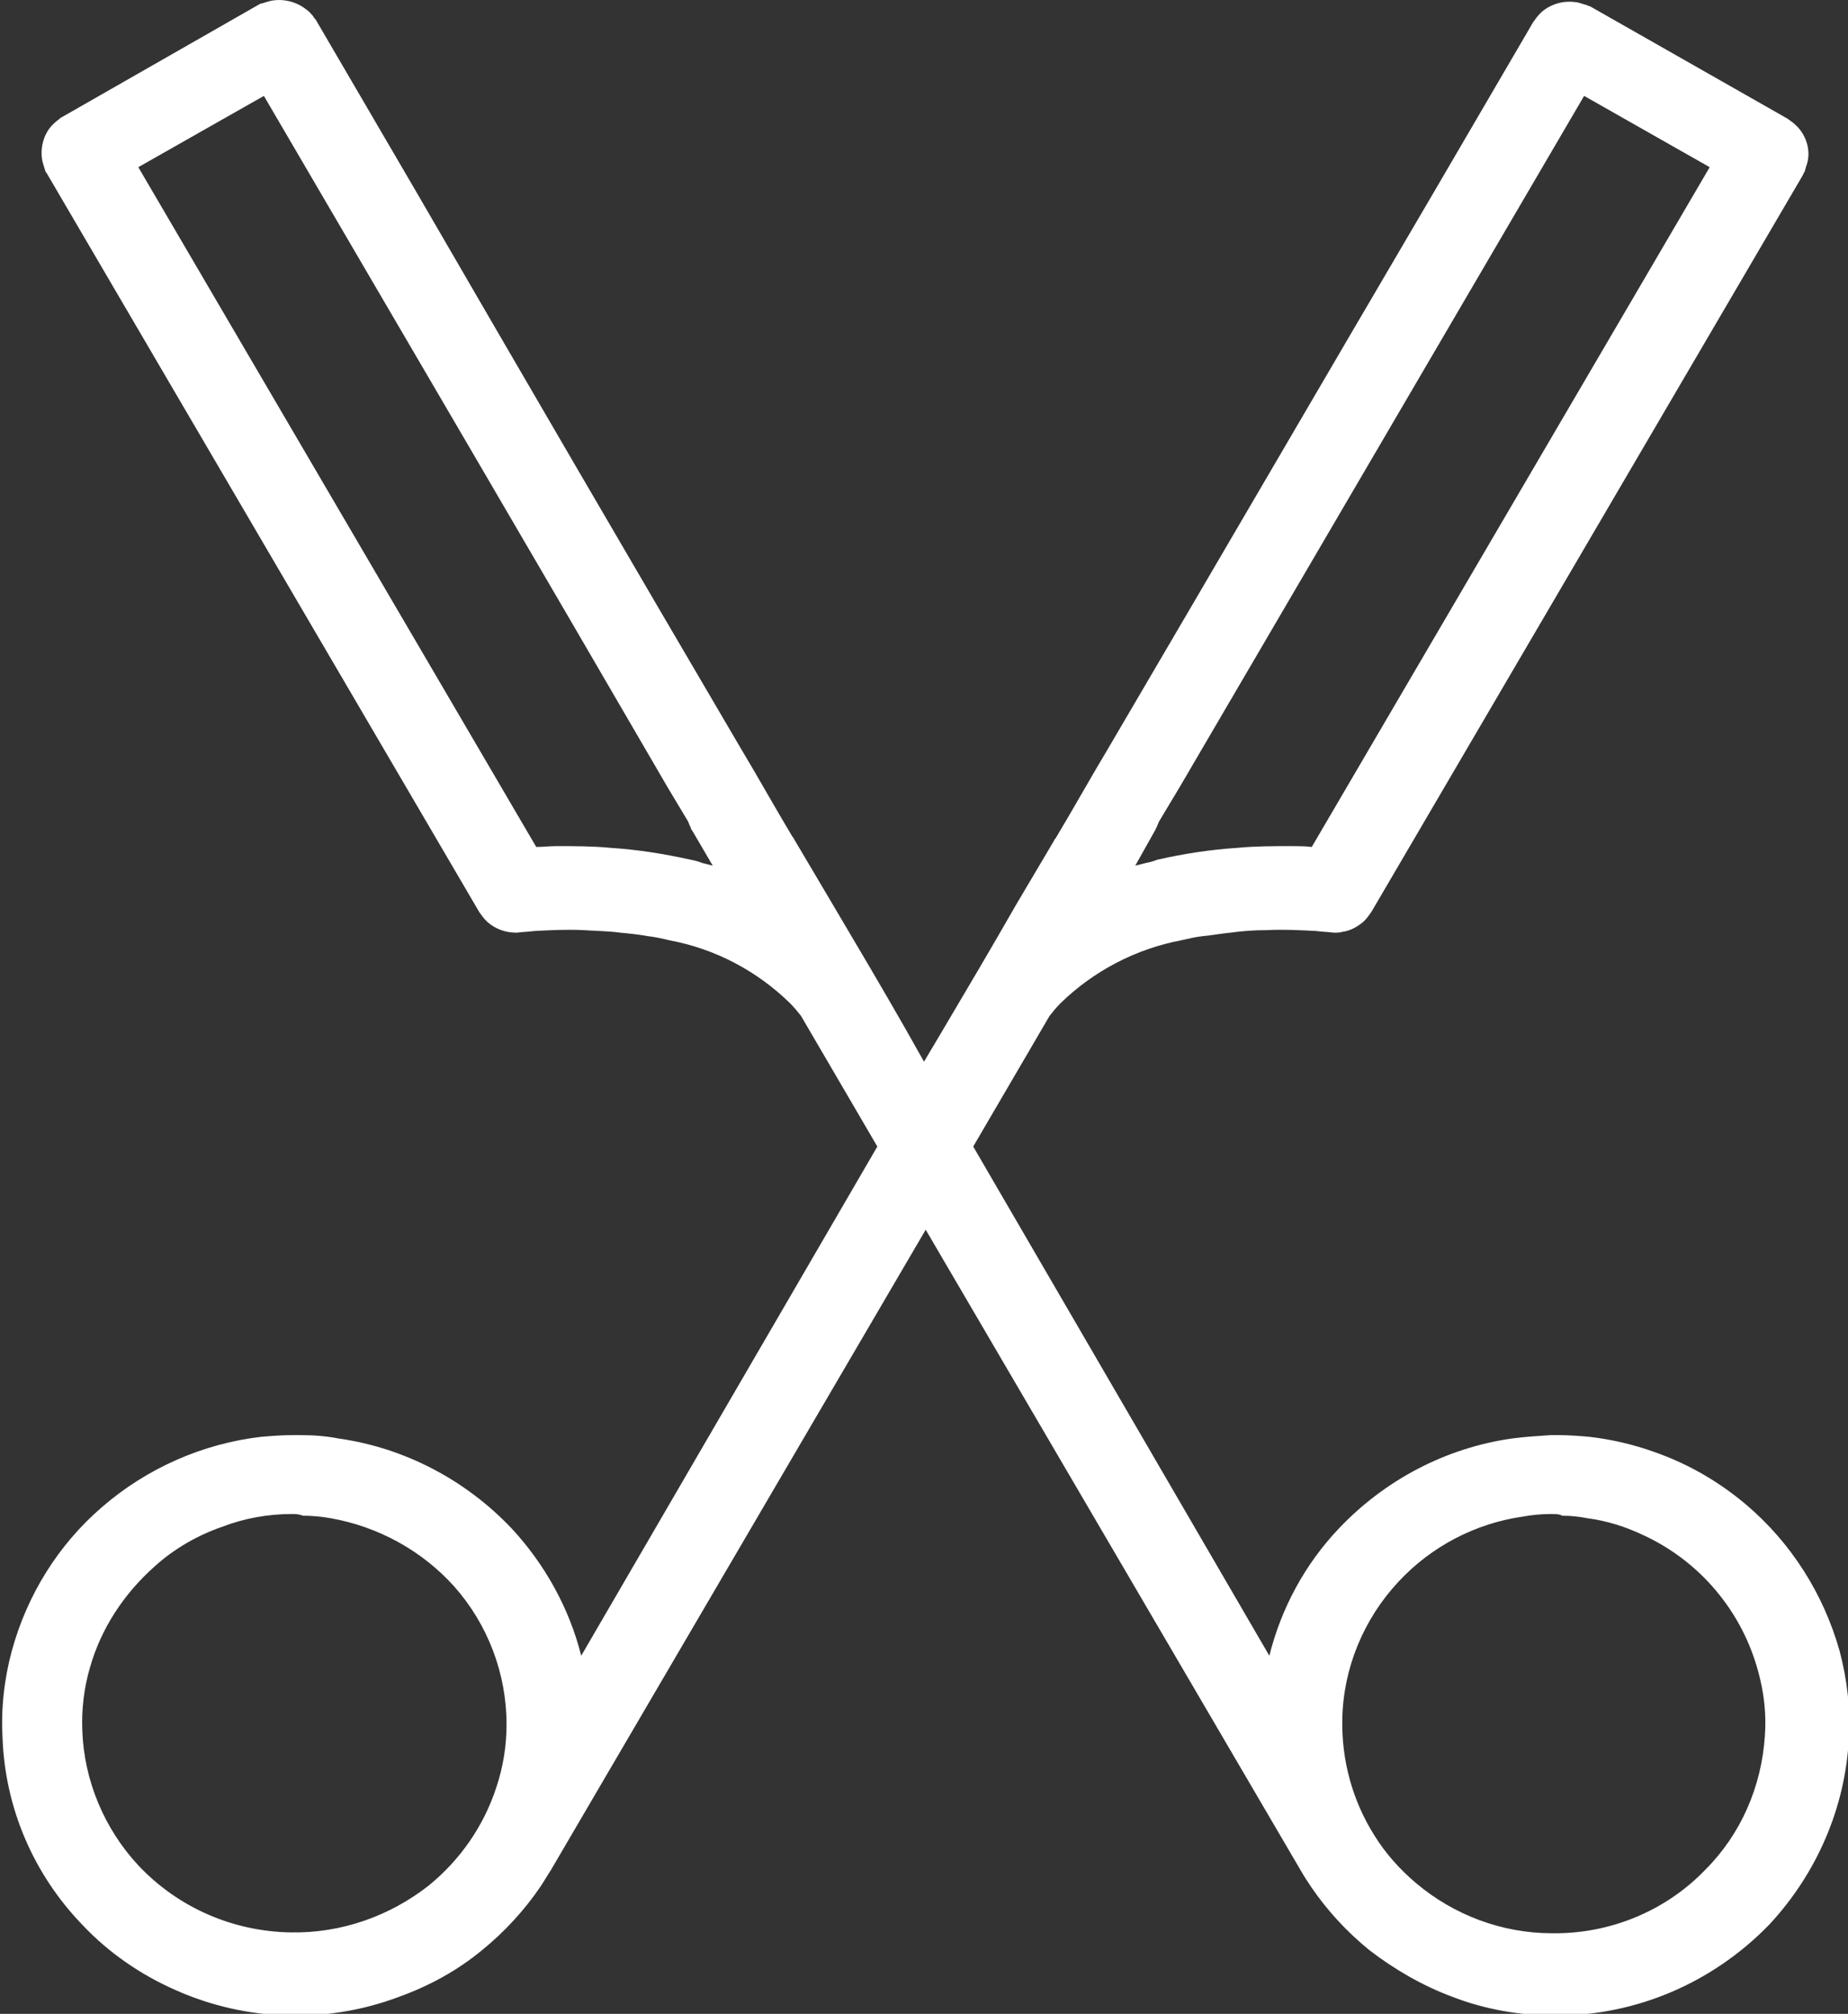<?xml version="1.0" encoding="utf-8"?>
<!-- Generator: Adobe Illustrator 18.0.0, SVG Export Plug-In . SVG Version: 6.00 Build 0)  -->
<!DOCTYPE svg PUBLIC "-//W3C//DTD SVG 1.1//EN" "http://www.w3.org/Graphics/SVG/1.1/DTD/svg11.dtd">
<svg version="1.1" id="Layer_1" xmlns="http://www.w3.org/2000/svg" xmlns:xlink="http://www.w3.org/1999/xlink" x="0px" y="0px"
	 viewBox="0 0 217.8 237.3" enable-background="new 0 0 217.8 237.3" xml:space="preserve">
<rect x="0" y="0" width="217.8" height="237.3" fill="#333333" stroke="none"/>
<path id="Form_9_copy_2" fill="#FFFFFF" d="M108.9,125.1l2.2-3.7c2.9-4.9,5.8-9.8,8.6-14.7c1.5-2.5,3-5.1,4.5-7.6l0.1-0.2
	c0,0,0.1-0.1,0.1-0.1c2.1-3.5,4.1-7.1,6.2-10.6c12.8-21.8,25.5-43.6,38.3-65.4l11.8-20.2c0.1-0.1,0.2-0.3,0.3-0.4
	c0.2-0.3,0.4-0.5,0.7-0.8c1.2-1,2.7-1.4,4.3-1.1c0.3,0.1,0.7,0.2,1,0.3c0.2,0.1,0.3,0.1,0.5,0.2l23.2,13.2c0.1,0.1,0.3,0.2,0.4,0.3
	c0.3,0.2,0.5,0.4,0.8,0.7c1,1.1,1.5,2.7,1.1,4.2c-0.1,0.3-0.2,0.6-0.3,1c-0.1,0.2-0.2,0.3-0.2,0.4l-50.9,86.9
	c-0.1,0.1-0.2,0.3-0.3,0.4c-0.2,0.3-0.4,0.5-0.6,0.7c-0.7,0.6-1.6,1.1-2.5,1.2c-0.3,0.1-0.6,0.1-1,0.1c-0.7-0.1-1.4-0.1-2.1-0.2
	c-1.9-0.1-3.9-0.2-5.8-0.1c-1.4,0-2.9,0.1-4.3,0.3c-1.1,0.1-2.1,0.3-3.2,0.4c-0.9,0.1-1.7,0.3-2.6,0.5c-5.3,1-10.3,3.6-14.2,7.4
	c-0.5,0.5-0.9,1-1.3,1.5l-9,15.4l34.9,60c1.4-5.6,4.2-10.8,8.2-15c5.4-5.7,12.6-9.5,20.4-10.6c1.5-0.2,3.1-0.3,4.6-0.4h0.8
	c1.3,0,2.5,0.1,3.7,0.2c2.6,0.3,5.2,0.9,7.7,1.8c4,1.4,7.6,3.5,10.8,6.2c5.3,4.5,9.1,10.5,11,17.2c0.9,3.4,1.3,6.8,1.1,10.3
	c-0.4,8.2-3.8,16-9.4,22c-6.6,6.8-15.6,10.7-25.1,10.7c-4.2,0-8.3-0.7-12.2-2.2c-3.5-1.3-6.8-3.2-9.8-5.5c-2.7-2.2-5-4.7-6.9-7.5
	c-0.4-0.6-0.8-1.2-1.2-1.9l-44.2-75.5l-44.2,75.5c-0.4,0.6-0.8,1.3-1.2,1.9c-1.9,2.8-4.3,5.4-6.9,7.5c-2.9,2.4-6.2,4.2-9.8,5.5
	c-8.5,3.2-18,2.9-26.3-0.8c-4.1-1.8-7.9-4.4-11-7.7c-5.7-5.9-9.1-13.7-9.4-22c-0.2-3.5,0.2-7,1.1-10.3c1.8-6.6,5.5-12.5,10.6-16.9
	c5.3-4.6,11.9-7.5,18.8-8.3c1.2-0.1,2.5-0.2,3.7-0.2h0.8c1.5,0,3.1,0.1,4.6,0.4c7.8,1.1,15,4.9,20.4,10.6c3.9,4.2,6.8,9.4,8.2,15
	l34.9-60l-9-15.4c-0.4-0.5-0.8-1-1.3-1.5c-3.9-3.8-8.8-6.4-14.2-7.4c-0.8-0.2-1.7-0.4-2.6-0.5c-1.1-0.2-2.1-0.3-3.2-0.4
	c-1.4-0.2-2.9-0.2-4.3-0.3c-1.9-0.1-3.9,0-5.8,0.1c-0.7,0.1-1.4,0.1-2.1,0.2c-1.3,0-2.5-0.4-3.5-1.3c-0.2-0.2-0.4-0.4-0.6-0.7
	c-0.1-0.1-0.2-0.3-0.3-0.4L5.5,20.4c-0.1-0.1-0.2-0.3-0.2-0.4c-0.1-0.3-0.2-0.6-0.3-1c-0.3-1.5,0.1-3.1,1.1-4.2
	c0.2-0.2,0.5-0.5,0.8-0.7C7,14,7.1,13.9,7.3,13.8L30.4,0.6c0.2-0.1,0.3-0.2,0.5-0.2c0.3-0.1,0.6-0.2,1-0.3c1.5-0.3,3.1,0.1,4.3,1.1
	c0.3,0.2,0.5,0.5,0.7,0.7c0.1,0.2,0.2,0.3,0.3,0.4l11.8,20.2C61.7,44.4,74.4,66.2,87.2,88c2.1,3.5,4.1,7.1,6.2,10.6
	c0,0,0.1,0.1,0.1,0.1l0.1,0.2c1.5,2.5,3,5.1,4.5,7.6c2.9,4.9,5.8,9.8,8.6,14.7L108.9,125.1z M182.8,178.4c-1.1,0-2.2,0.1-3.3,0.3
	c-5.6,0.8-10.8,3.5-14.7,7.7c-4.1,4.4-6.5,10.2-6.6,16.2c-0.1,4.8,1.2,9.6,3.8,13.7c1.3,2.1,3,4,4.9,5.6c4.5,3.8,10.2,5.9,16,5.9
	c6.8,0.1,13.4-2.6,18.1-7.5c4.2-4.2,6.6-9.8,7-15.7c0.2-2.6-0.1-5.2-0.8-7.7c-1.9-7-6.8-12.9-13.5-16c-2.1-1-4.3-1.7-6.6-2
	c-1-0.2-2-0.3-3-0.3C183.8,178.4,183.3,178.4,182.8,178.4z M34.4,178.4c-2.8,0-5.6,0.5-8.2,1.5c-2.9,1-5.7,2.6-8,4.7
	c-3.6,3.2-6.3,7.3-7.6,11.9c-0.7,2.4-1,4.9-0.9,7.4c0.2,5.9,2.6,11.6,6.6,15.9c4.7,5,11.2,7.8,18,7.9c5.9,0.1,11.6-1.9,16.2-5.5
	c3.7-3,6.5-7,8-11.6c0.8-2.4,1.2-4.9,1.2-7.4c0-6-2.2-11.8-6.2-16.3c-3.8-4.2-8.9-7-14.5-8c-1.1-0.2-2.2-0.3-3.3-0.3
	C35.2,178.4,34.8,178.4,34.4,178.4L34.4,178.4z M81.1,96.8l-2.4-4C62.9,65.6,47,38.5,31.1,11.3l-14.8,8.4l46.9,80.1
	c0.8,0,1.6-0.1,2.4-0.1c2.1,0,4.2,0,6.3,0.2c3.2,0.2,6.3,0.7,9.5,1.4c0.5,0.1,0.9,0.2,1.4,0.4c0.4,0.1,0.8,0.2,1.2,0.3l-2.4-4.1
	c-0.1-0.1-0.2-0.3-0.2-0.4C81.3,97.3,81.2,97.1,81.1,96.8z M133.8,102c0.4-0.1,0.8-0.2,1.2-0.3c0.5-0.1,0.9-0.2,1.4-0.4
	c3.1-0.7,6.3-1.2,9.5-1.4c2.1-0.2,4.2-0.2,6.3-0.2c0.8,0,1.6,0,2.4,0.1l46.9-80.1l-14.8-8.4c-15.9,27.2-31.8,54.3-47.7,81.5l-2.4,4
	c-0.1,0.2-0.2,0.5-0.3,0.7c-0.1,0.1-0.1,0.3-0.2,0.4L133.8,102z"/>
</svg>
